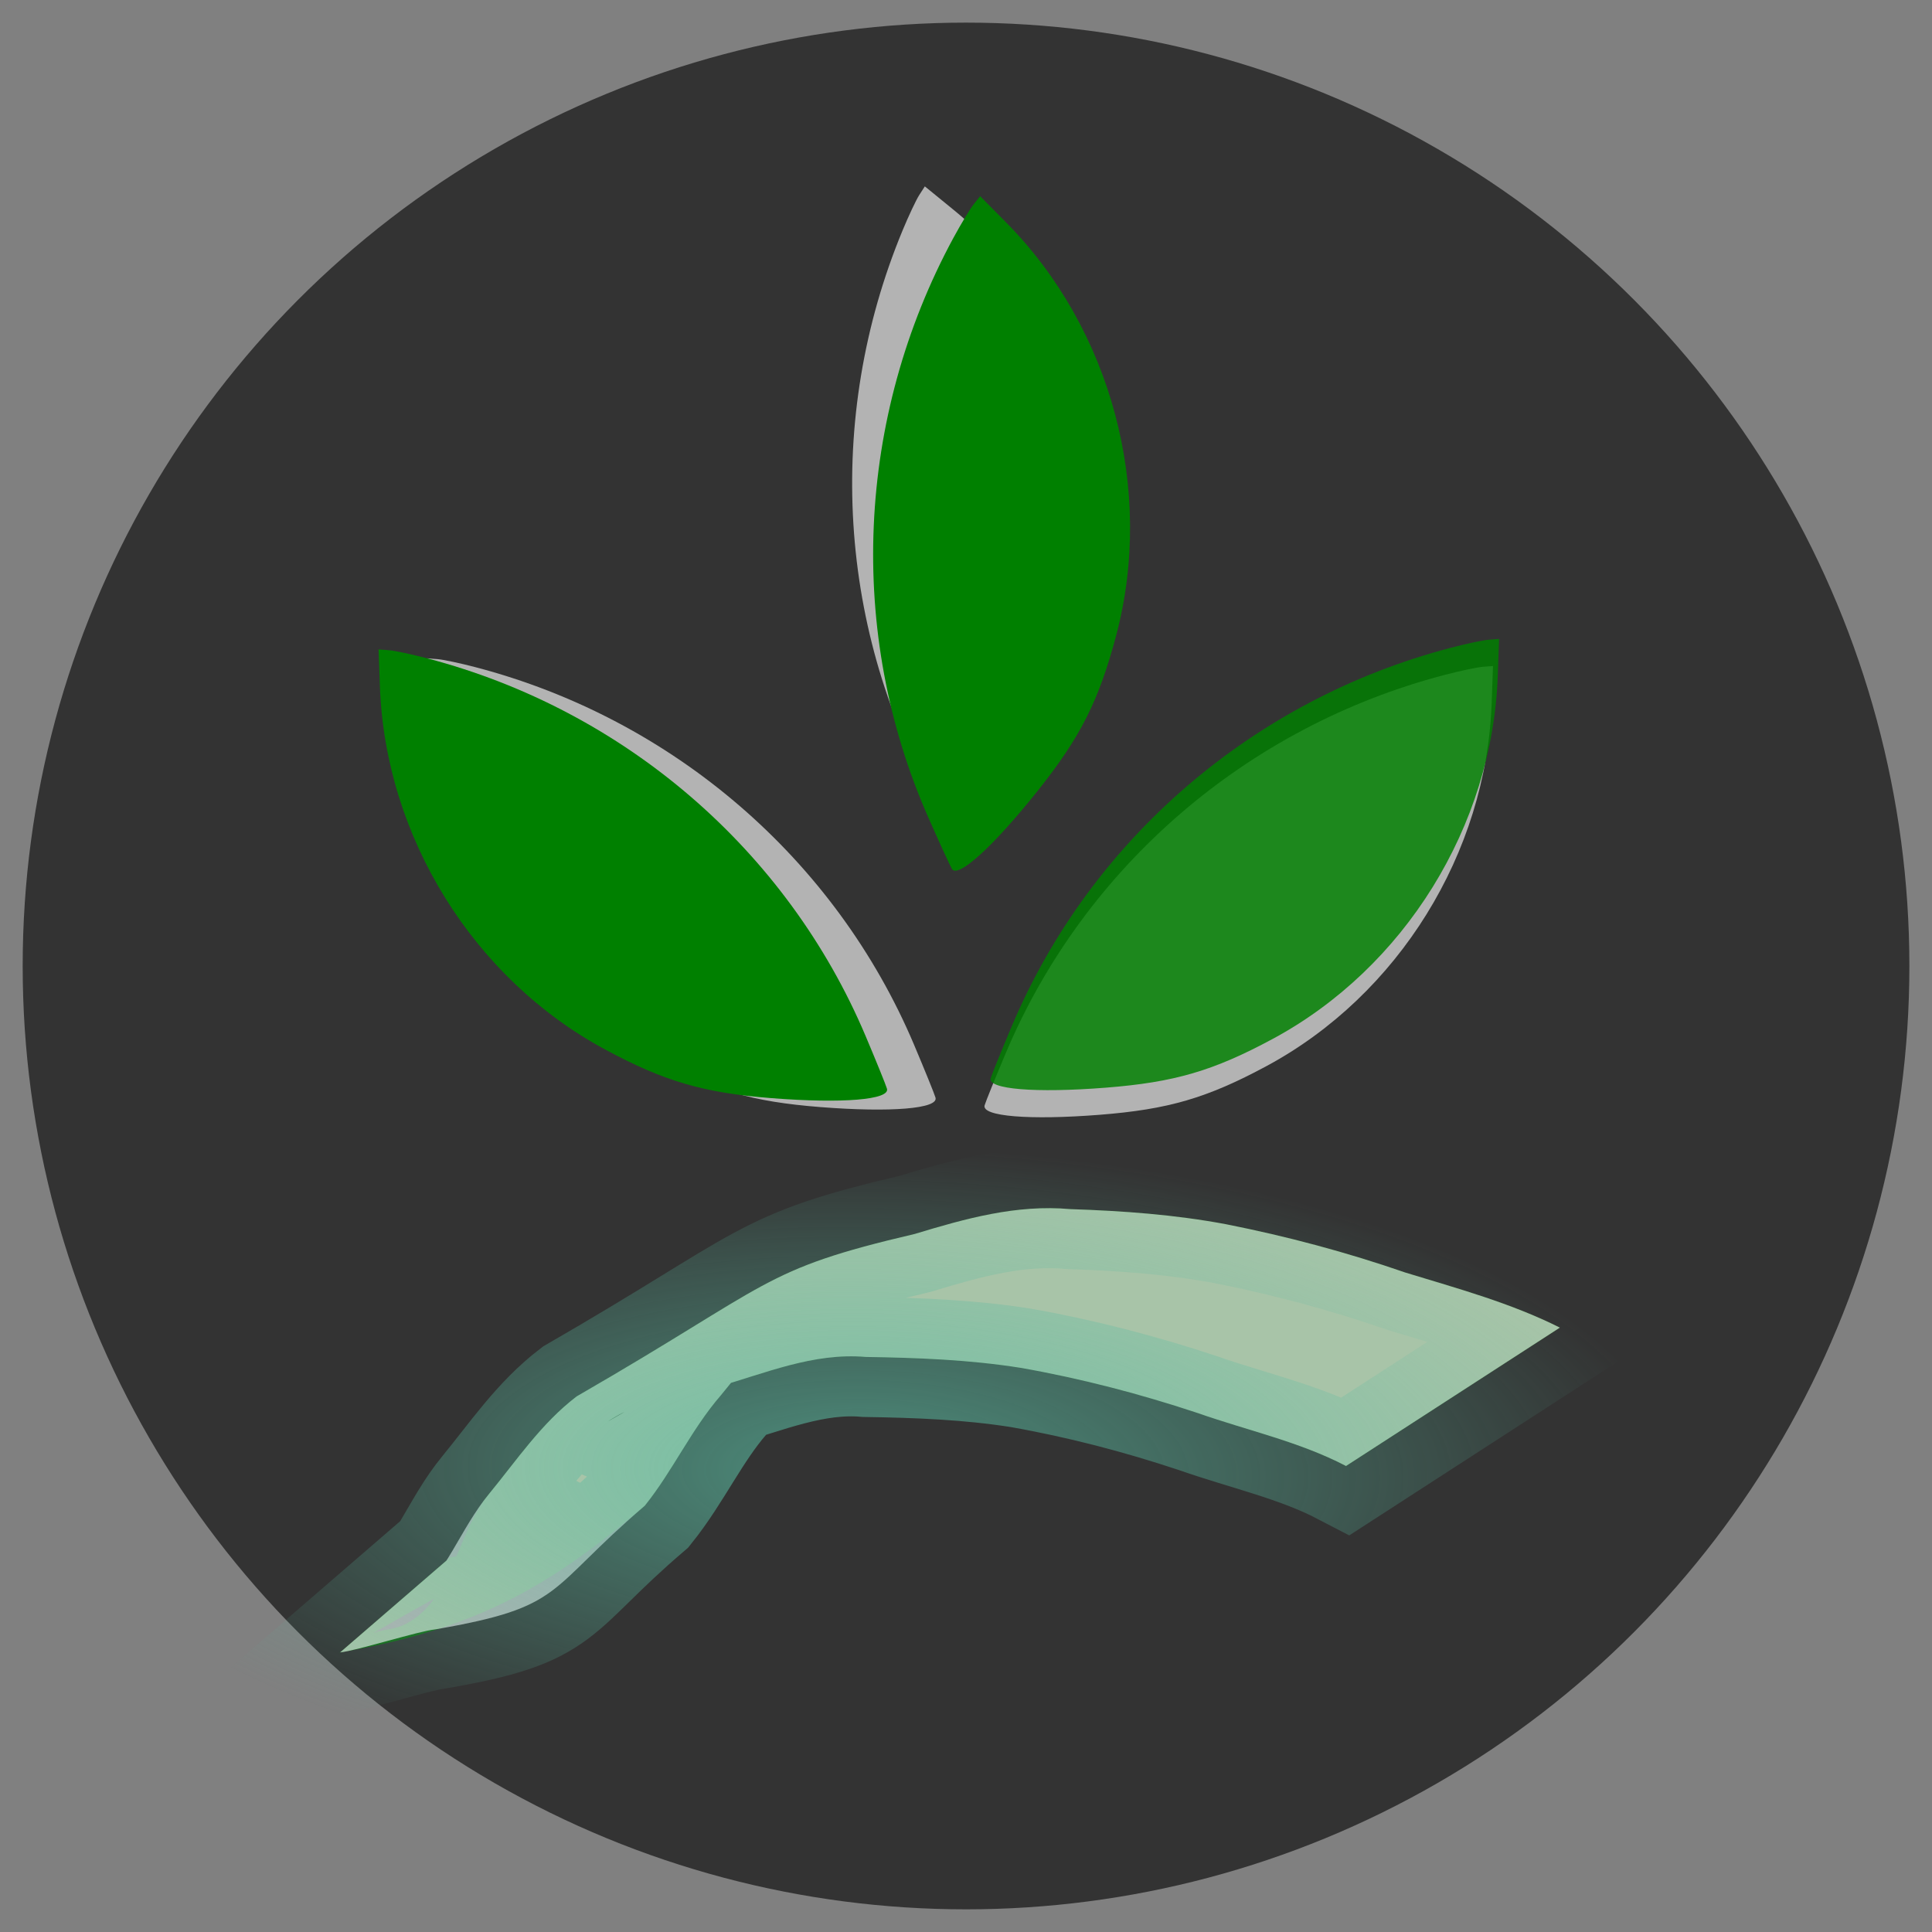 <?xml version="1.0" encoding="UTF-8" standalone="no"?>
<!-- Created with Inkscape (http://www.inkscape.org/) -->

<svg
   xmlns:osb="http://www.openswatchbook.org/uri/2009/osb"
   xmlns:dc="http://purl.org/dc/elements/1.1/"
   xmlns:cc="http://creativecommons.org/ns#"
   xmlns:rdf="http://www.w3.org/1999/02/22-rdf-syntax-ns#"
   xmlns:svg="http://www.w3.org/2000/svg"
   xmlns="http://www.w3.org/2000/svg"
   xmlns:xlink="http://www.w3.org/1999/xlink"
   xmlns:sodipodi="http://sodipodi.sourceforge.net/DTD/sodipodi-0.dtd"
   xmlns:inkscape="http://www.inkscape.org/namespaces/inkscape"
   width="42.575mm"
   height="42.575mm"
   viewBox="0 0 160.914 160.914"
   version="1.1"
   id="svg927"
   sodipodi:docname="logo ONE FORMAT.svg"
   inkscape:version="0.92.3 (2405546, 2018-03-11)">
  <rect x="0" y="0" width="160.914" height="160.914" fill="#808080" stroke="none"/>
  <defs
     id="defs921">
    <linearGradient
       inkscape:collect="always"
       id="linearGradient8205">
      <stop
         style="stop-color:#5abba1;stop-opacity:1;"
         offset="0"
         id="stop8201" />
      <stop
         style="stop-color:#5abba1;stop-opacity:0;"
         offset="1"
         id="stop8203" />
    </linearGradient>
    <linearGradient
       inkscape:collect="always"
       id="linearGradient7143">
      <stop
         style="stop-color:#f10000;stop-opacity:1;"
         offset="0"
         id="stop7139" />
      <stop
         style="stop-color:#f10000;stop-opacity:0;"
         offset="1"
         id="stop7141" />
    </linearGradient>
    <linearGradient
       id="linearGradient7016"
       osb:paint="solid">
      <stop
         style="stop-color:#000000;stop-opacity:1;"
         offset="0"
         id="stop7014" />
    </linearGradient>
    <radialGradient
       inkscape:collect="always"
       xlink:href="#linearGradient7143"
       id="radialGradient7145"
       cx="368.571"
       cy="696.805"
       fx="368.571"
       fy="696.805"
       r="208.914"
       gradientTransform="matrix(1,0,0,1.403,0,-281.125)"
       gradientUnits="userSpaceOnUse" />
    <radialGradient
       inkscape:collect="always"
       xlink:href="#linearGradient7143"
       id="radialGradient7920"
       gradientUnits="userSpaceOnUse"
       gradientTransform="matrix(1,0,0,1.403,0,-281.125)"
       cx="368.571"
       cy="696.805"
       fx="368.571"
       fy="696.805"
       r="208.914" />
    <radialGradient
       inkscape:collect="always"
       xlink:href="#linearGradient8205"
       id="radialGradient8207"
       cx="585.624"
       cy="886.082"
       fx="585.624"
       fy="886.082"
       r="67.824"
       gradientTransform="matrix(1,0,0,0.4,0,531.691)"
       gradientUnits="userSpaceOnUse" />
    <radialGradient
       inkscape:collect="always"
       xlink:href="#linearGradient7143"
       id="radialGradient8577"
       gradientUnits="userSpaceOnUse"
       gradientTransform="matrix(1,0,0,1.403,0,-281.125)"
       cx="368.571"
       cy="696.805"
       fx="368.571"
       fy="696.805"
       r="208.914" />
  </defs>
  <sodipodi:namedview
     id="base"
     pagecolor="#ffffff"
     bordercolor="#666666"
     borderopacity="1.0"
     inkscape:pageopacity="0.0"
     inkscape:pageshadow="2"
     inkscape:zoom="3.959798"
     inkscape:cx="71.748401"
     inkscape:cy="78.389747"
     inkscape:document-units="px"
     inkscape:current-layer="layer1"
     showgrid="false"
     inkscape:window-width="1600"
     inkscape:window-height="838"
     inkscape:window-x="-8"
     inkscape:window-y="-8"
     inkscape:window-maximized="1">
    <inkscape:grid
       type="xygrid"
       id="grid8579"
       originx="-233.757"
       originy="-184.925" />
  </sodipodi:namedview>
  <g
     inkscape:label="Layer 1"
     inkscape:groupmode="layer"
     id="layer1"
     transform="translate(-233.757,-776.68)">
    <g
       id="g7086"
       style="stroke:url(#radialGradient7145);stroke-width:6.4;stroke-miterlimit:4;stroke-dasharray:none;stroke-opacity:1"
       transform="rotate(0.83,368.571,696.805)">
      <g
         id="g7918"
         style="stroke:url(#radialGradient7920)"
         transform="translate(-877.399,-405.907)">
        <g
           inkscape:export-filename="C:\Users\Caro\Desktop\g8237.png"
           inkscape:export-xdpi="96"
           inkscape:export-ydpi="96"
           id="g8237"
           style="stroke:url(#radialGradient8577)"
           transform="translate(600.43,419.92)">
          <circle
             style="opacity:1;fill:#333333;fill-opacity:1;fill-rule:nonzero;stroke:none;stroke-width:10;stroke-miterlimit:4;stroke-dasharray:none;stroke-dashoffset:0;stroke-opacity:1;"
             id="path7908"
             cx="581.227"
             cy="852.402"
             r="78.571"
             transform="rotate(-0.83)" />
          <g
             id="g7382"
             style="fill:#008000;stroke:#020202;stroke-width:2.498;stroke-miterlimit:4;stroke-dasharray:none;stroke-opacity:1"
             transform="matrix(0.799,4.8018749e-5,4.8018749e-5,0.802,438.865,119.498)">
            <path
               style="opacity:0.838;fill:#cccccc;fill-opacity:1;stroke:#020202;stroke-width:0;stroke-miterlimit:4;stroke-dasharray:none;stroke-dashoffset:0;stroke-opacity:1"
               d="m 185.78,826.937 c -7.862,19.673 -6.161,41.885 4.588,59.905 1.458,2.444 2.856,4.711 3.106,5.037 0.73,0.95 4.02,-2.807 7.913,-9.038 3.786,-6.058 5.236,-10.004 6.226,-16.943 2.195,-15.391 -4.278,-31.485 -16.568,-41.188 l -3.013,-2.379 -0.568,0.906 c -0.312,0.498 -1.071,2.163 -1.685,3.7 z"
               id="path5298-2-5-3-6-1"
               inkscape:connector-curvature="0" />
            <path
               style="opacity:0.838;fill:#cccccc;fill-opacity:1;stroke:#020202;stroke-width:0;stroke-miterlimit:4;stroke-dasharray:none;stroke-dashoffset:0;stroke-opacity:1"
               d="m 242.927,872.28 c -20.487,5.664 -37.221,20.449 -45.131,39.873 -1.073,2.635 -2.041,5.115 -2.15,5.511 -0.319,1.154 4.675,1.49 12.012,0.809 7.134,-0.662 11.167,-1.899 17.314,-5.311 13.636,-7.569 22.591,-22.438 22.92,-38.054 l 0.081,-3.828 -1.068,0.097 c -0.587,0.053 -2.377,0.459 -3.978,0.902 z"
               id="path5298-2-5-3-6"
               inkscape:connector-curvature="0" />
            <path
               style="opacity:0.838;fill:#cccccc;fill-opacity:1;stroke:#020202;stroke-width:0;stroke-miterlimit:4;stroke-dasharray:none;stroke-dashoffset:0;stroke-opacity:1"
               d="m 141.938,872.943 c 20.642,5.069 37.797,19.362 46.267,38.55 1.149,2.603 2.188,5.053 2.309,5.446 0.352,1.144 -4.63,1.625 -11.984,1.157 -7.15,-0.455 -11.217,-1.574 -17.46,-4.807 -13.849,-7.171 -23.232,-21.774 -24.012,-37.374 l -0.191,-3.824 1.07,0.066 c 0.589,0.036 2.39,0.39 4.002,0.786 z"
               id="path5298-2-5-3"
               inkscape:connector-curvature="0" />
            <path
               style="opacity:1;fill:#008000;fill-opacity:1;stroke:#020202;stroke-width:0;stroke-miterlimit:4;stroke-dasharray:none;stroke-dashoffset:0;stroke-opacity:1"
               d="m 136.866,872.091 c 20.642,5.069 37.797,19.362 46.267,38.55 1.149,2.603 2.188,5.053 2.309,5.446 0.352,1.144 -4.63,1.625 -11.984,1.157 -7.15,-0.455 -11.217,-1.574 -17.46,-4.807 -13.849,-7.171 -23.232,-21.774 -24.012,-37.374 l -0.191,-3.824 1.07,0.066 c 0.589,0.036 2.39,0.39 4.002,0.786 z"
               id="path5298-2-5"
               inkscape:connector-curvature="0" />
            <path
               style="opacity:0.838;fill:#008000;fill-opacity:1;stroke:#020202;stroke-width:0;stroke-miterlimit:4;stroke-dasharray:none;stroke-dashoffset:0;stroke-opacity:1"
               d="m 243.521,869.457 c -20.487,5.664 -37.221,20.449 -45.131,39.873 -1.073,2.635 -2.041,5.115 -2.15,5.51 -0.319,1.154 4.675,1.49 12.012,0.809 7.134,-0.662 11.167,-1.899 17.314,-5.311 13.636,-7.569 22.591,-22.437 22.92,-38.054 l 0.081,-3.828 -1.068,0.097 c -0.587,0.053 -2.377,0.459 -3.978,0.902 z"
               id="path5298-2-5-9"
               inkscape:connector-curvature="0" />
            <path
               style="opacity:1;fill:#008000;fill-opacity:1;stroke:#020202;stroke-width:0;stroke-miterlimit:4;stroke-dasharray:none;stroke-dashoffset:0;stroke-opacity:1"
               d="m 191.09,827.632 c -9.874,18.823 -10.527,41.143 -1.76,60.196 1.189,2.585 2.337,4.986 2.551,5.337 0.624,1.021 4.284,-2.393 8.804,-8.212 4.395,-5.659 6.249,-9.447 7.963,-16.265 3.8,-15.125 -0.927,-31.827 -12.098,-42.744 l -2.738,-2.676 -0.659,0.846 c -0.362,0.465 -1.29,2.049 -2.062,3.519 z"
               id="path5298-2-5-9-3"
               inkscape:connector-curvature="0" />
          </g>
          <path
             sodipodi:nodetypes="ccccccccccccccccccccccccccc"
             style="opacity:0.669;fill:#008000;fill-opacity:1;fill-rule:nonzero;stroke:none;stroke-width:10;stroke-miterlimit:4;stroke-dasharray:none;stroke-dashoffset:0;stroke-opacity:1"
             id="path7906"
             d="m 625.762,885.076 c -3.904,-1.967 -8.25,-2.837 -12.375,-4.219 -4.851,-1.536 -9.822,-2.757 -14.847,-3.564 -4.273,-0.615 -8.592,-0.715 -12.901,-0.719 -4.397,-0.312 -8.359,1.492 -12.466,2.716 -2.525,0.731 -5.182,1.09 -7.6,2.175 -0.427,0.191 -1.61,0.952 -1.207,0.715 5.612,-3.302 11.223,-6.607 16.834,-9.91 -3.151,1.907 -5.335,4.84 -7.586,7.672 -2.418,2.872 -3.906,6.342 -6.202,9.29 -8.206,7.225 -14.334,10.545 -25.198,12.581 -1.322,0.143 1.322,-0.143 0,0 l 9.038,-8.037 v 0 c 1.337,-0.246 2.674,-0.492 4.01,-0.739 8.664,-2.828 4.025,-1.555 -13.049,8.776 -0.514,0.311 0.996,-0.672 1.499,-1 2.277,-1.484 2.805,-0.432 4.973,-2.144 0.467,-0.368 -0.467,0.368 0,0 2.905,-2.472 3.372,-7.275 5.728,-10.22 2.284,-2.862 4.29,-5.964 7.191,-8.241 16.3,-9.717 15.125,-10.737 27.959,-13.936 4.221,-1.345 8.433,-2.594 12.93,-2.256 4.349,0.08 8.696,0.329 12.989,1.071 5.073,0.927 10.086,2.189 14.984,3.806 4.37,1.266 8.832,2.411 12.94,4.401 z"
             inkscape:connector-curvature="0" />
          <path
             sodipodi:nodetypes="ccccccccccccccccccccccccccc"
             style="opacity:0.669;fill:#f2f2f2;fill-opacity:1;fill-rule:nonzero;stroke:url(#radialGradient8207);stroke-width:10;stroke-miterlimit:4;stroke-dasharray:none;stroke-dashoffset:0;stroke-opacity:1"
             id="path7906-9"
             d="m 625.762,885.076 c -3.904,-1.967 -8.25,-2.837 -12.375,-4.219 -4.851,-1.536 -9.822,-2.757 -14.847,-3.564 -4.273,-0.615 -8.592,-0.715 -12.901,-0.719 -4.397,-0.312 -8.359,1.492 -12.466,2.716 -2.525,0.731 -5.182,1.09 -7.6,2.175 -0.427,0.191 -1.61,0.952 -1.207,0.715 5.612,-3.302 11.223,-6.607 16.834,-9.91 -3.151,1.907 -5.335,4.84 -7.586,7.672 -2.418,2.872 -3.906,6.342 -6.202,9.29 -8.206,7.225 -6.456,8.517 -17.32,10.553 -1.322,0.143 -6.555,1.885 -7.877,2.028 l 9.038,-8.037 v 0 c 1.337,-0.246 2.674,-0.492 4.01,-0.739 8.664,-2.828 4.025,-1.555 -13.049,8.776 -0.514,0.311 -0.503,0.328 0,0 2.277,-1.484 2.303,-1.403 4.472,-3.115 0.467,-0.368 0.934,-0.737 1.401,-1.105 2.905,-2.472 3.972,-6.199 6.327,-9.144 2.284,-2.862 4.29,-5.964 7.191,-8.241 16.3,-9.717 15.125,-10.737 27.959,-13.936 4.221,-1.345 8.433,-2.594 12.93,-2.256 4.349,0.08 8.696,0.329 12.989,1.071 5.073,0.927 10.086,2.189 14.984,3.806 4.37,1.266 8.832,2.411 12.94,4.401 z"
             inkscape:connector-curvature="0" />
        </g>
      </g>
    </g>
  </g>
</svg>
